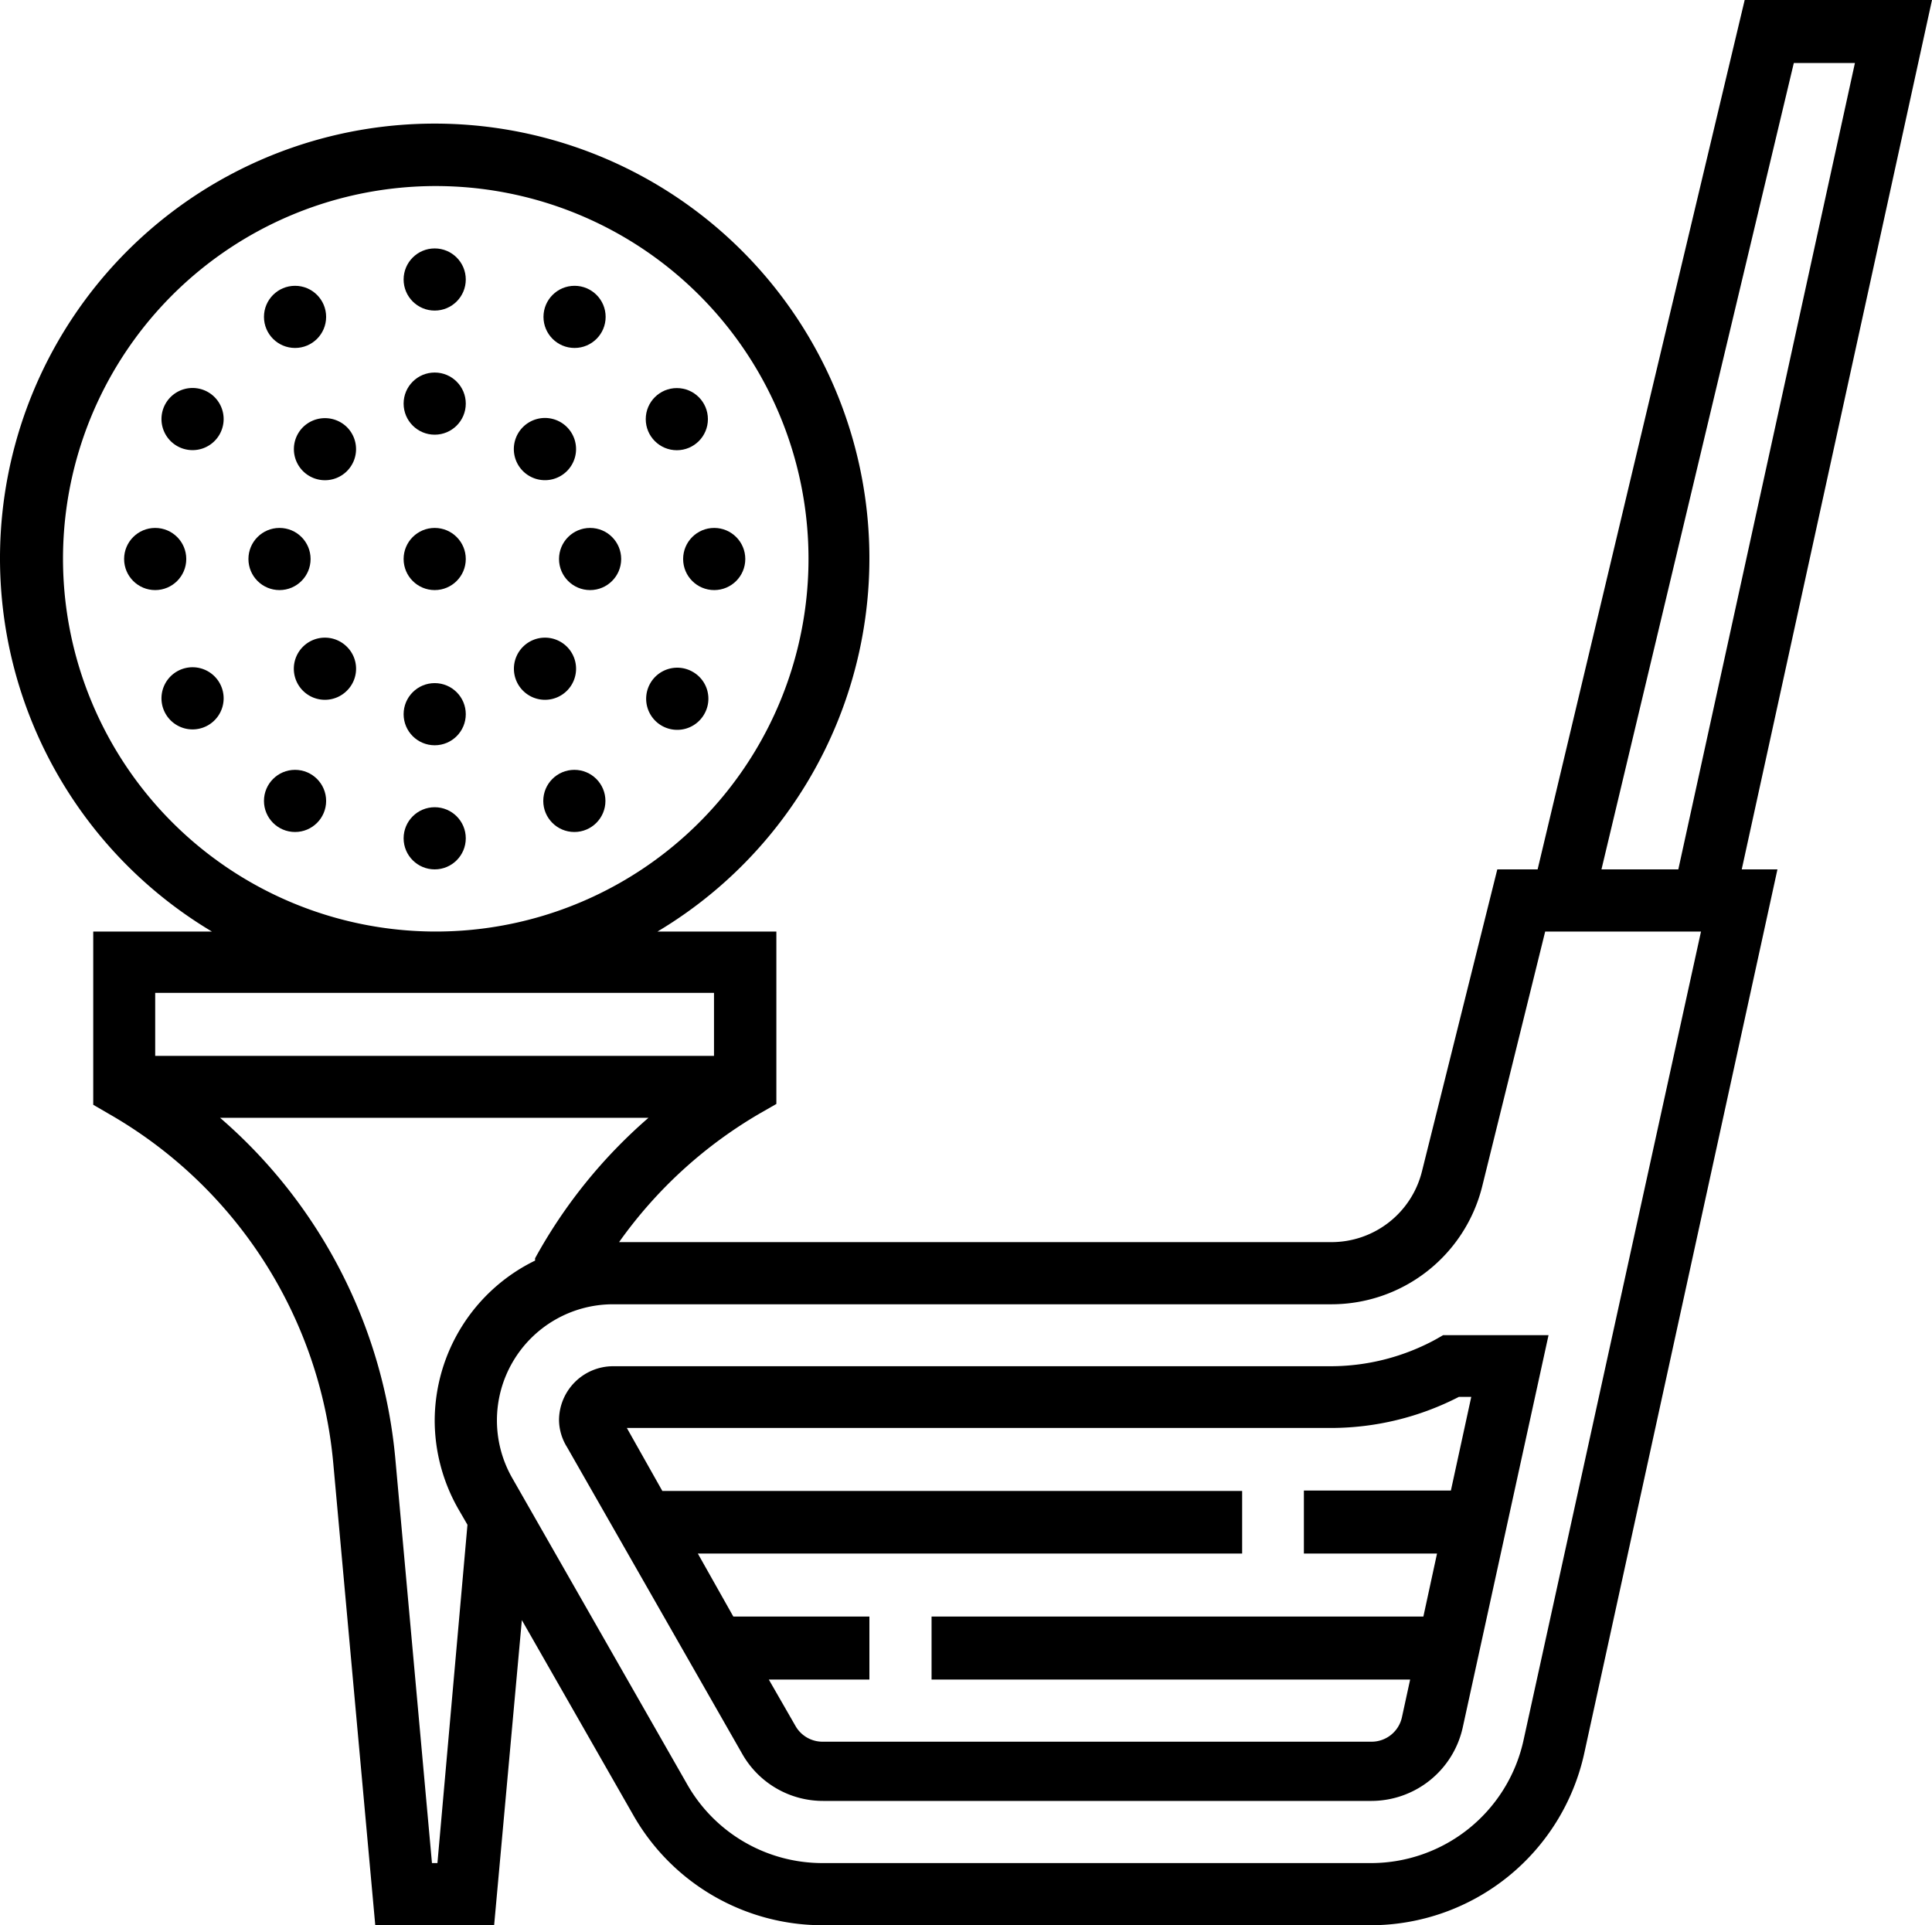 <svg xmlns="http://www.w3.org/2000/svg" viewBox="0 0 92 91.68"><title>Glf1</title><g id="Calque_2" data-name="Calque 2"><g id="icons"><path d="M92,0H83.08L73.22,41.4H71.3L67.71,55.79a4.44,4.44,0,0,1-4.31,3.36H29.48A21.43,21.43,0,0,1,36.22,53l.75-.43V44.36H31.31a20.7,20.7,0,1,0-21.22,0H4.44v8.25l.74.43A21.39,21.39,0,0,1,15.87,69.68l2,22h5.66l1.32-14.53,5.32,9.31a10.37,10.37,0,0,0,9,5.22H65.31a10.42,10.42,0,0,0,10.12-8.14L84.64,41.4h-1.7ZM85.42,3h2.91L79.92,41.4H76.26ZM3,26.62A17.75,17.75,0,1,1,20.7,44.36,17.76,17.76,0,0,1,3,26.62ZM7.39,50.28v-3H34v3ZM20.7,67.64a8.53,8.53,0,0,0,1.12,4.21l.44.76L20.83,88.72h-.26L18.82,69.41a24.39,24.39,0,0,0-8.34-16.18h20.4a24.31,24.31,0,0,0-5.4,6.69l0,.11A8.5,8.5,0,0,0,20.7,67.64ZM72.54,82.91a7.44,7.44,0,0,1-7.23,5.81H39.16A7.41,7.41,0,0,1,32.74,85L24.39,70.38a5.53,5.53,0,0,1,4.8-8.27H63.4a7.4,7.4,0,0,0,7.18-5.61l3-12.14H81Z"/><circle cx="20.7" cy="13.31" r="1.48"/><circle cx="20.7" cy="19.22" r="1.48"/><circle cx="20.7" cy="26.62" r="1.48"/><path d="M16.52,20.34a1.49,1.49,0,0,0-2.09,0,1.48,1.48,0,1,0,2.09,0Z"/><circle cx="13.31" cy="26.62" r="1.48"/><path d="M16.52,30.8a1.48,1.48,0,1,0,0,2.09A1.47,1.47,0,0,0,16.52,30.8Z"/><circle cx="20.7" cy="34.01" r="1.48"/><path d="M27,30.8a1.48,1.48,0,1,0,0,2.09A1.48,1.48,0,0,0,27,30.8Z"/><circle cx="28.1" cy="26.62" r="1.48"/><path d="M27,20.34a1.48,1.48,0,1,0-2.1,2.09A1.48,1.48,0,0,0,27,20.34Z"/><circle cx="14.05" cy="15.09" r="1.48"/><path d="M9.92,18.68a1.48,1.48,0,1,0,.54,2A1.48,1.48,0,0,0,9.92,18.68Z"/><circle cx="7.39" cy="26.62" r="1.48"/><path d="M10.46,32.53a1.48,1.48,0,1,0-.54,2A1.48,1.48,0,0,0,10.46,32.53Z"/><circle cx="14.05" cy="38.14" r="1.48"/><circle cx="20.7" cy="39.92" r="1.48"/><circle cx="27.35" cy="38.14" r="1.48"/><path d="M33,32a1.48,1.48,0,1,0,.54,2A1.47,1.47,0,0,0,33,32Z"/><circle cx="34.01" cy="26.62" r="1.48"/><circle cx="32.23" cy="19.96" r="1.48"/><circle cx="27.36" cy="15.09" r="1.48"/><path d="M68.72,63.58l-.33.19a10.48,10.48,0,0,1-5,1.29H29.19a2.58,2.58,0,0,0-2.57,2.58A2.49,2.49,0,0,0,27,68.91l8.35,14.62a4.42,4.42,0,0,0,3.85,2.23H65.31a4.46,4.46,0,0,0,4.34-3.48l4.09-18.7Zm.37,7.4h-7v3h6.34l-.65,3H44.36v3H67.15l-.39,1.79a1.48,1.48,0,0,1-1.44,1.17H39.16a1.48,1.48,0,0,1-1.28-.75l-1.27-2.21H41.4v-3H34.92l-1.69-3H59.15V71H31.54l-1.69-3H63.4a13.33,13.33,0,0,0,6.07-1.48h.59Z"/></g></g></svg>